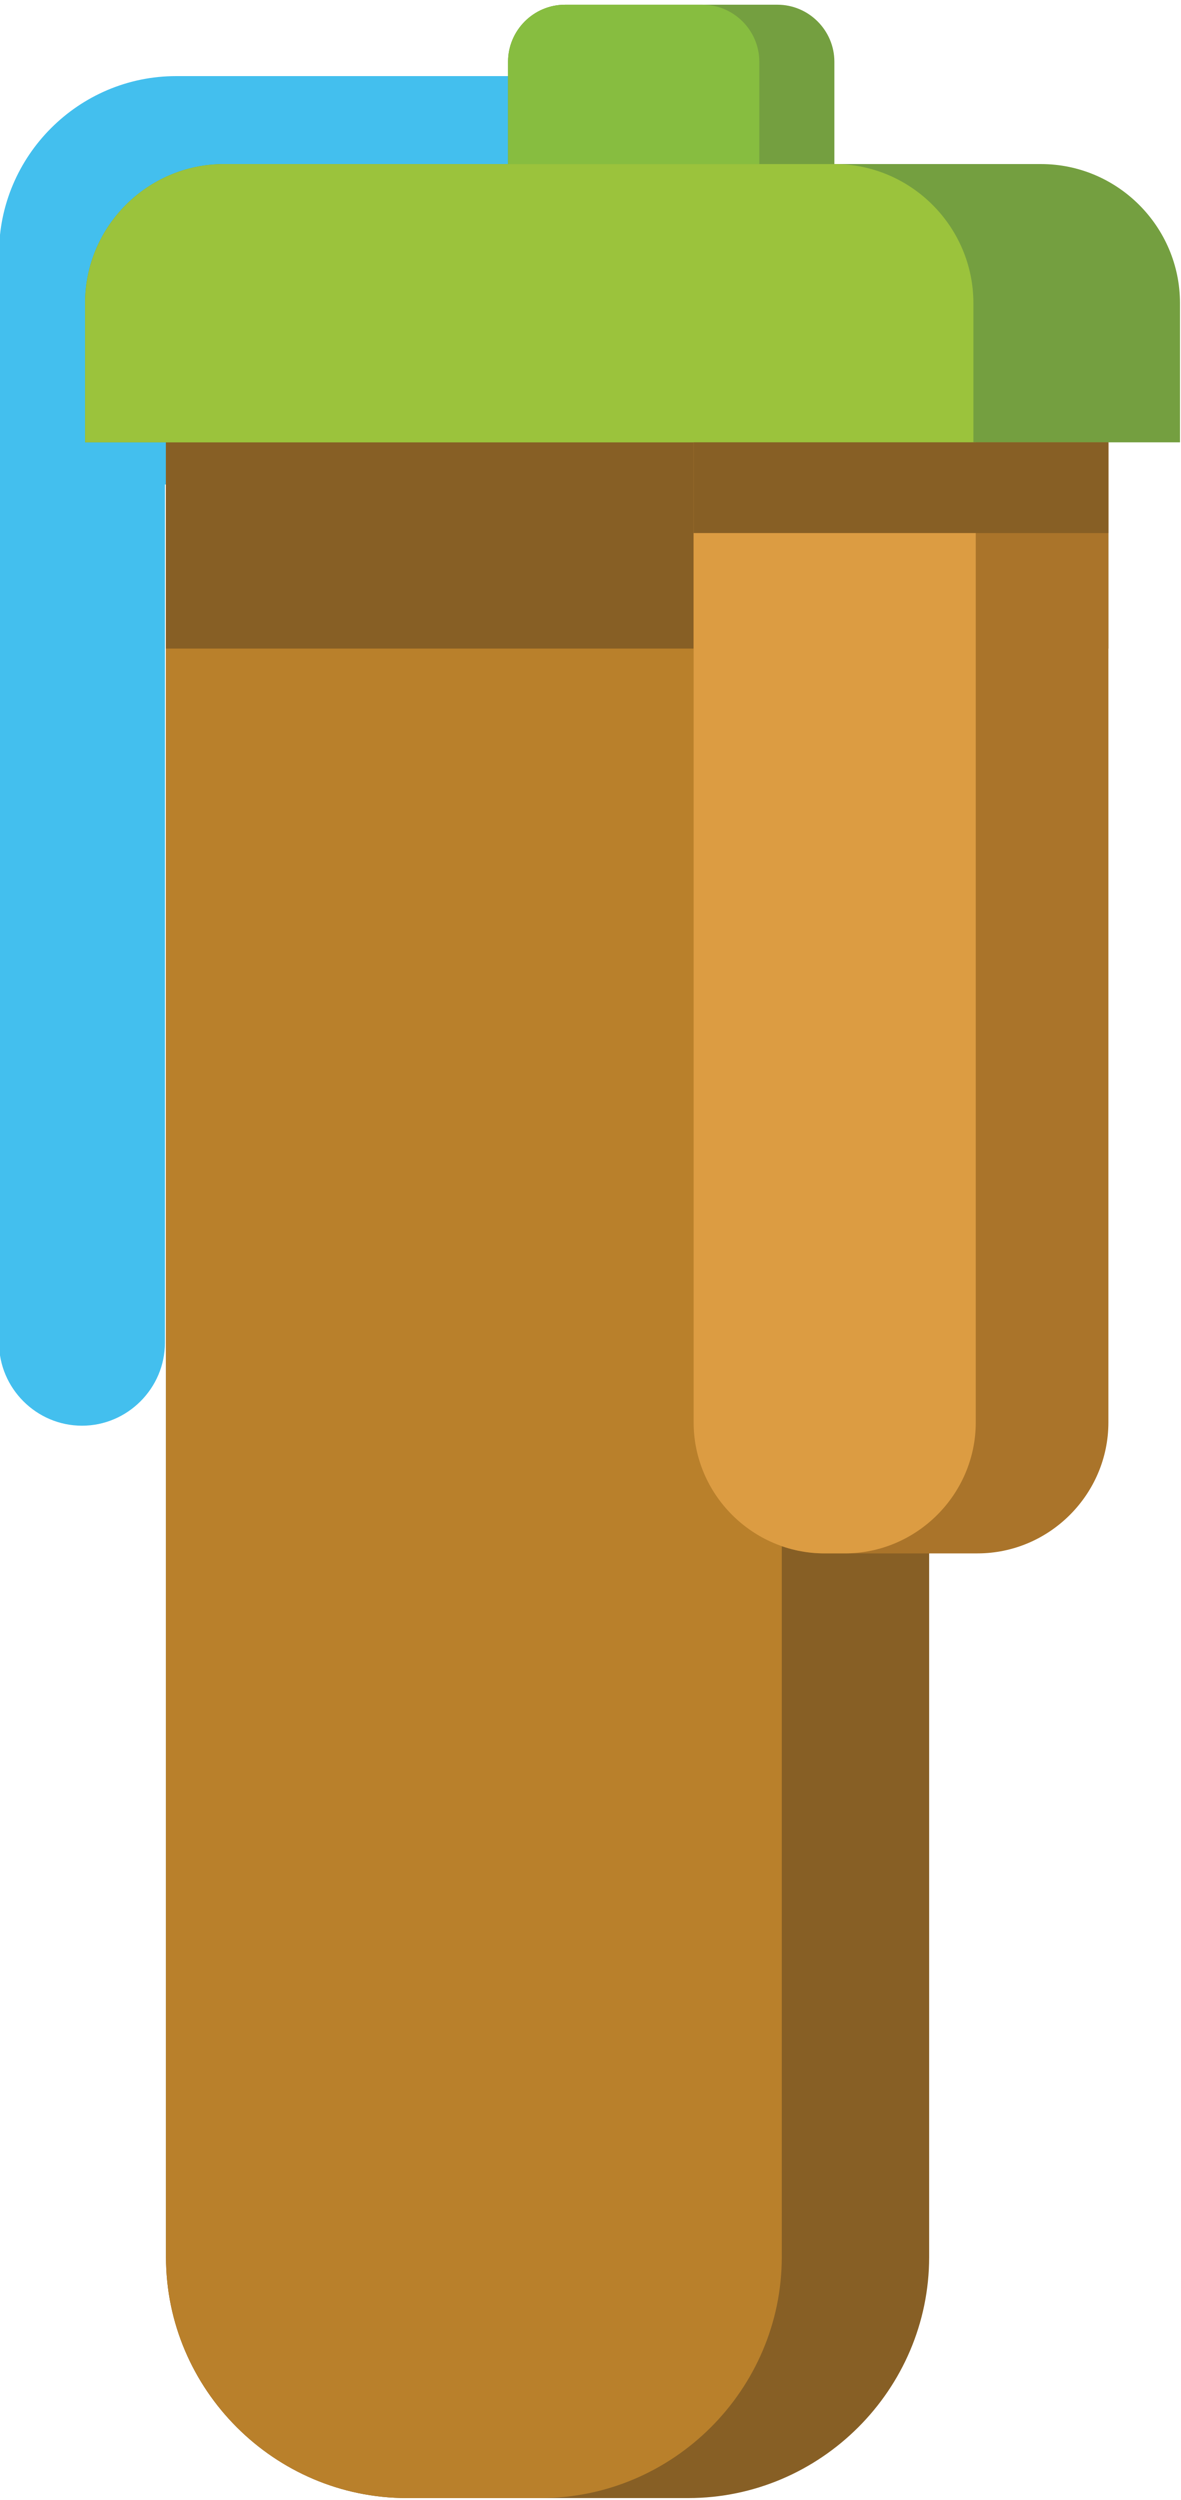 <?xml version="1.0" encoding="utf-8"?>
<!-- Generator: Adobe Illustrator 14.0.0, SVG Export Plug-In . SVG Version: 6.00 Build 43363)  -->
<!DOCTYPE svg PUBLIC "-//W3C//DTD SVG 1.1//EN" "http://www.w3.org/Graphics/SVG/1.1/DTD/svg11.dtd">
<svg version="1.1" id="Layer_1" xmlns="http://www.w3.org/2000/svg" xmlns:xlink="http://www.w3.org/1999/xlink" x="0px" y="0px"
	 width="121px" height="256px" viewBox="0 0 121 256" enable-background="new 0 0 121 256" xml:space="preserve">
<path fill-rule="evenodd" clip-rule="evenodd" fill="#43BFEE" d="M58.811,49.612H16.897v87.877c0,4.664-3.833,8.496-8.495,8.496
	H8.398c-4.666,0-8.497-3.828-8.497-8.496V49.612V25.943c0-9.989,8.164-18.15,18.143-18.15h40.767V49.612z"/>
<path fill-rule="evenodd" clip-rule="evenodd" fill="#875F25" d="M95.196,43.877H17.005v187.229c0,13.58,11.12,24.685,24.685,24.685
	h28.824c13.558,0,24.683-11.12,24.683-24.685V43.877z"/>
<path fill-rule="evenodd" clip-rule="evenodd" fill="#B9802B" d="M80.097,43.875H17.005v187.23c0,13.58,11.12,24.685,24.683,24.685
	h13.724c13.561,0,24.686-11.12,24.686-24.685V43.875z"/>
<rect x="17.002" y="45.292" fill-rule="evenodd" clip-rule="evenodd" fill="#875F25" width="96.557" height="21.118"/>
<path fill-rule="evenodd" clip-rule="evenodd" fill="#AA742A" d="M113.562,43.877H71.061v101.767
	c0,7.382,6.046,13.416,13.418,13.416h15.666c7.37,0,13.417-6.043,13.417-13.416V43.877z"/>
<path fill-rule="evenodd" clip-rule="evenodd" fill="#DC9C42" d="M99.973,43.875H71.063v101.769c0,7.379,6.04,13.416,13.415,13.416
	h2.076c7.37,0,13.418-6.046,13.418-13.416V43.875z"/>
<g>
	<path fill-rule="evenodd" clip-rule="evenodd" fill="#749F40" d="M22.953,16.799h83.703c7.83,0,14.24,6.396,14.24,14.24v14.253
		H8.713V31.039C8.713,23.195,15.111,16.799,22.953,16.799z"/>
	<path fill-rule="evenodd" clip-rule="evenodd" fill="#9BC33C" d="M22.955,16.797h62.531c7.833,0,14.244,6.402,14.244,14.242v14.253
		H8.716V31.039C8.716,23.195,15.109,16.797,22.955,16.797z"/>
</g>
<path fill-rule="evenodd" clip-rule="evenodd" fill="#749F40" d="M57.89,0.482h21.762c3.209,0,5.835,2.627,5.835,5.84v10.475H52.05
	V6.322C52.05,3.106,54.674,0.482,57.89,0.482z"/>
<path fill-rule="evenodd" clip-rule="evenodd" fill="#87BD40" d="M57.891,0.482h14.066c3.209,0,5.838,2.624,5.838,5.84v10.475
	H52.053V6.322C52.053,3.104,54.674,0.482,57.891,0.482z"/>
<rect x="71.061" y="45.292" fill-rule="evenodd" clip-rule="evenodd" fill="#875F25" width="42.498" height="9.29"/>
</svg>
